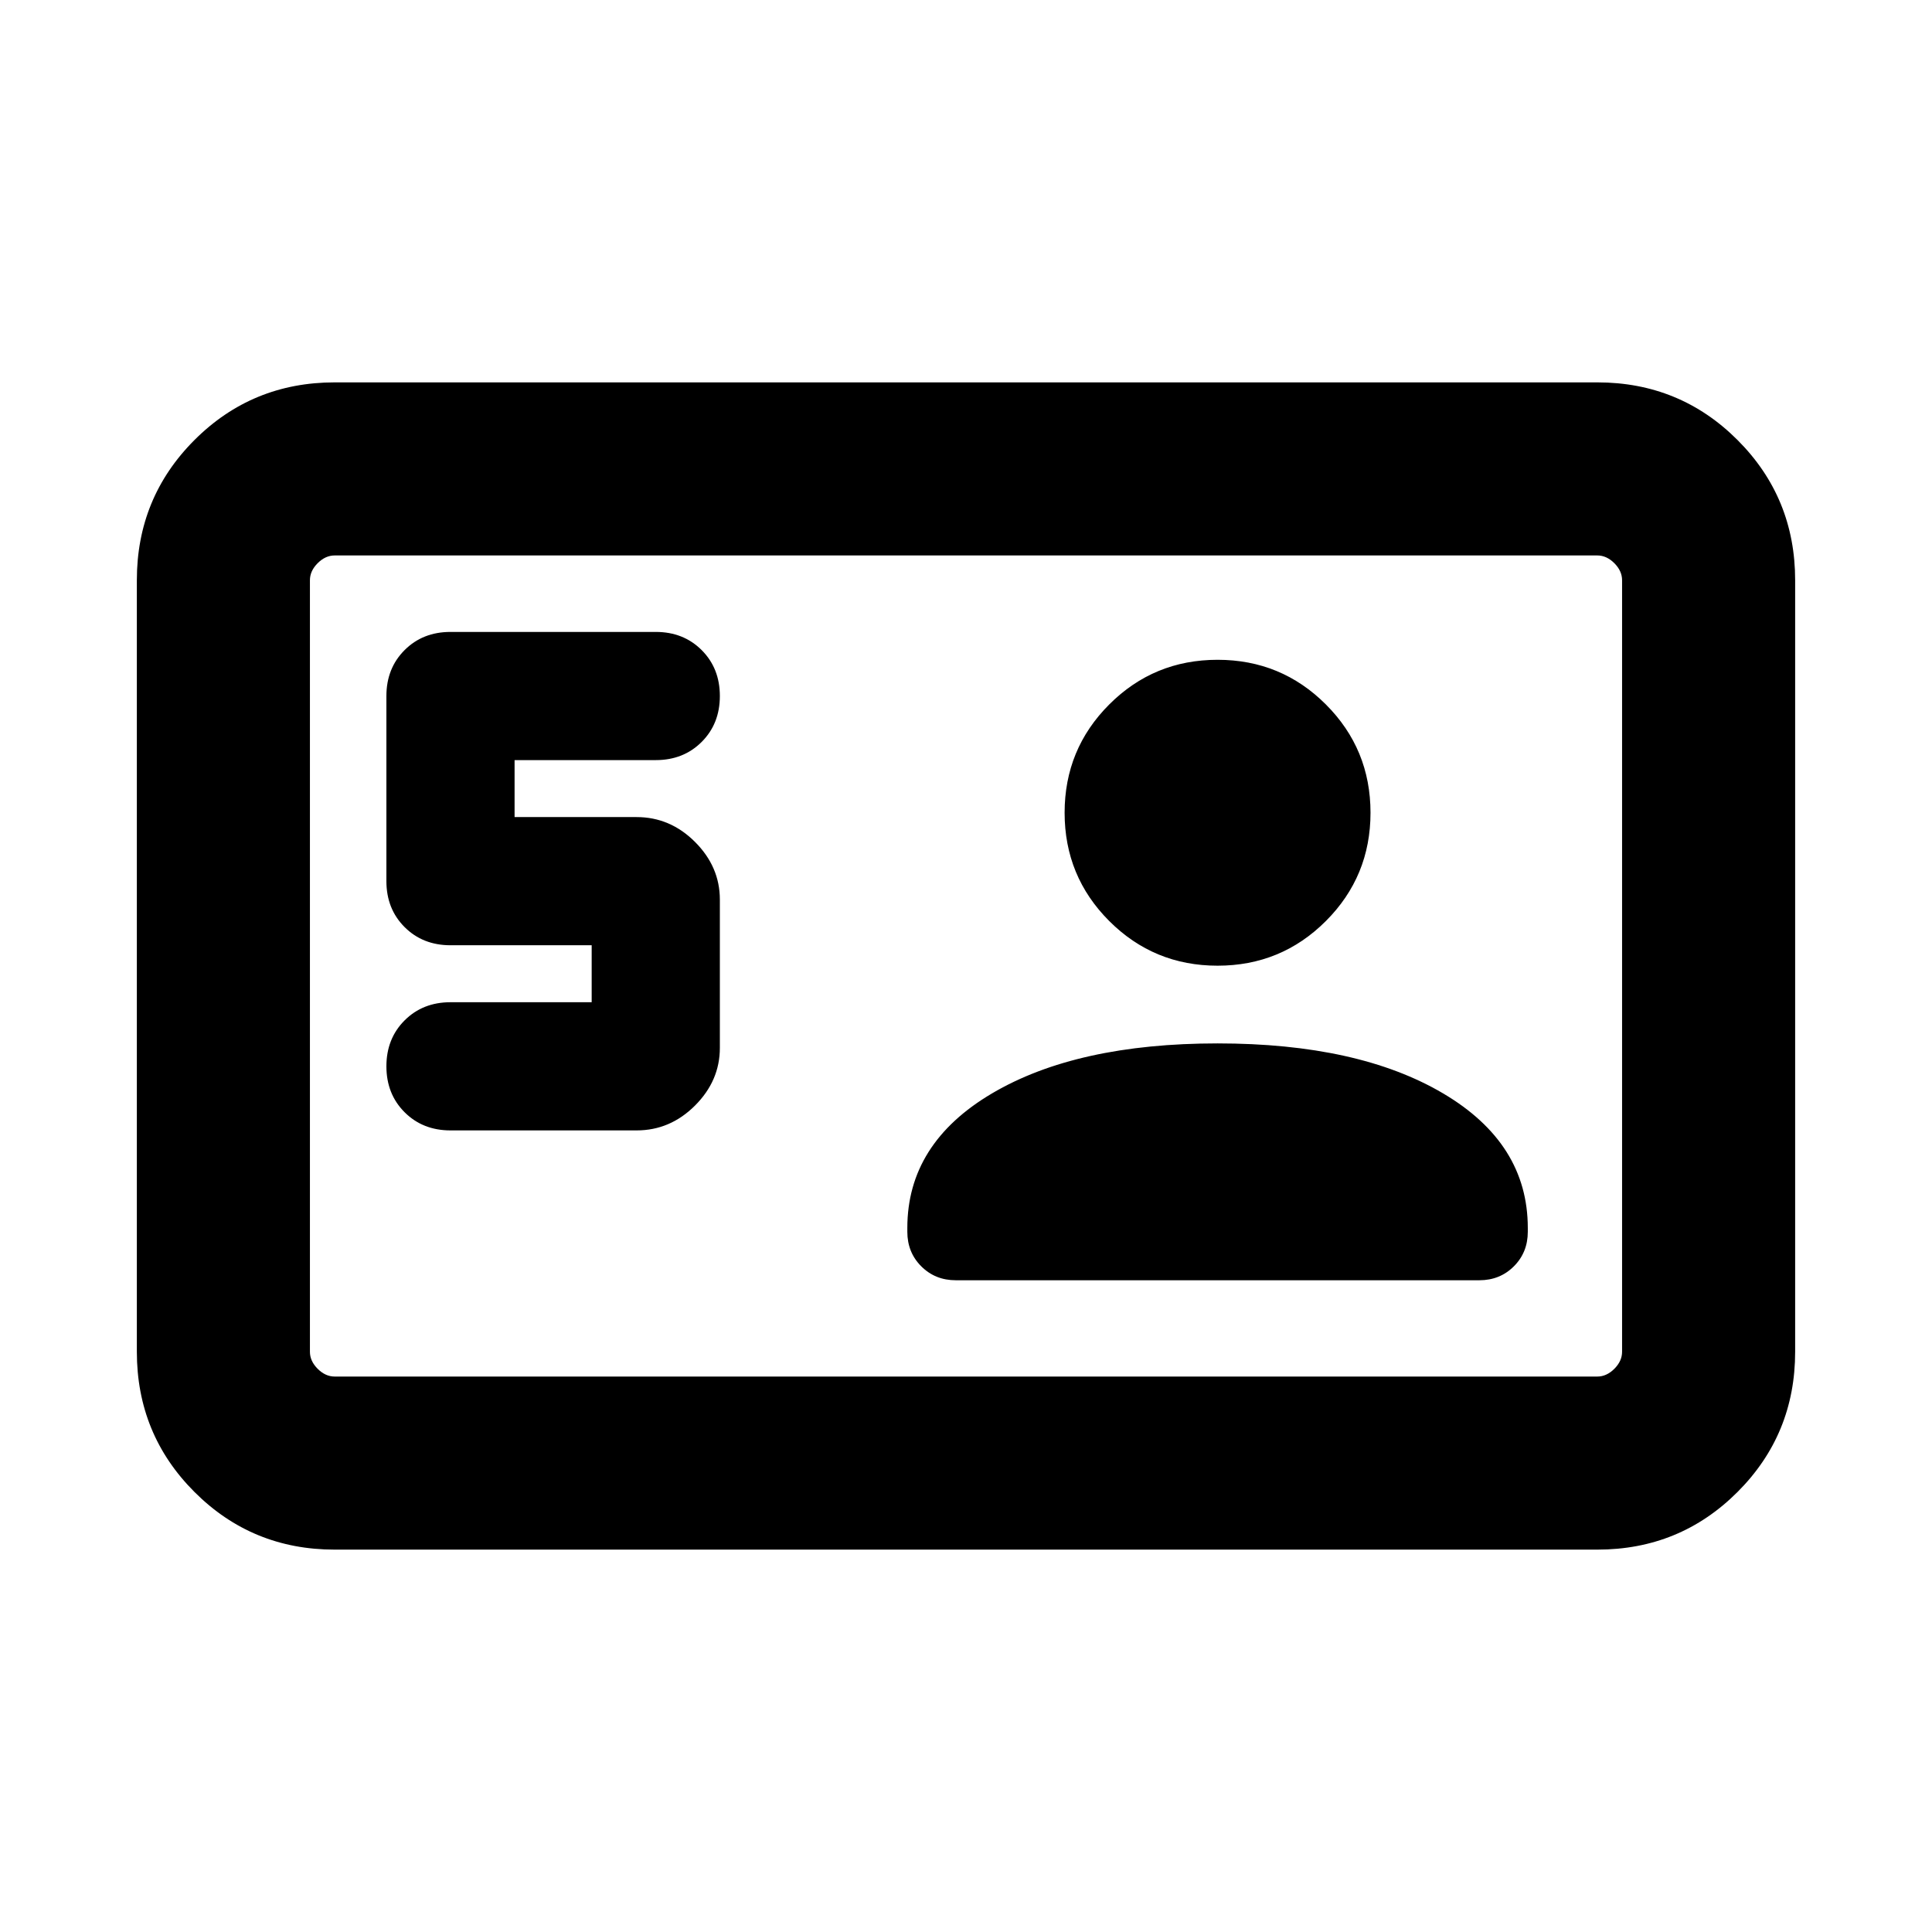 <svg xmlns="http://www.w3.org/2000/svg" height="24" viewBox="0 -960 960 960" width="24"><path d="M294.001-461.999h-70.155q-13.774 0-22.81 9.035-9.035 9.036-9.035 22.81 0 13.775 9.035 22.81 9.036 9.036 22.81 9.036h92.462q16.692 0 29.038-12.346t12.346-28.673v-73.653q0-16.327-12.346-28.673-12.346-12.346-29.038-12.346h-60.616v-28.309h70.154q13.775 0 22.81-9.036 9.036-9.035 9.036-22.81 0-13.774-9.036-22.81-9.035-9.035-22.81-9.035h-102q-13.774 0-22.81 9.035-9.035 9.036-9.035 22.81v92q0 13.775 9.035 22.81 9.036 9.036 22.81 9.036h70.155v28.309ZM605-441.539q-70 0-112.076 24.846-42.077 24.846-42.077 66.846v1.923q0 10.231 6.923 17.154t17.154 6.923h260.152q10.231 0 17.154-6.923t6.923-17.154v-1.923q0-42-42.077-66.846Q675-441.539 605-441.539Zm0-38.615q31.629 0 53.814-22.186 22.185-22.185 22.185-53.814 0-31.628-22.185-53.813-22.185-22.186-53.814-22.186t-53.814 22.186q-22.185 22.185-22.185 53.813 0 31.629 22.185 53.814 22.185 22.186 53.814 22.186ZM166.309-190.001q-41.033 0-69.67-28.638Q68-247.276 68-288.309v-383.382q0-41.033 28.638-69.67 28.637-28.638 69.67-28.638h627.382q41.033 0 69.67 28.638 28.638 28.637 28.638 69.67v383.382q0 41.033-28.638 69.67-28.637 28.638-69.67 28.638H166.309Zm0-85.999h627.382q4.616 0 8.463-3.846 3.846-3.847 3.846-8.463v-383.382q0-4.616-3.846-8.463-3.847-3.846-8.463-3.846H166.309q-4.616 0-8.463 3.846-3.846 3.847-3.846 8.463v383.382q0 4.616 3.846 8.463 3.847 3.846 8.463 3.846ZM154-276V-684-276Z"/></svg>